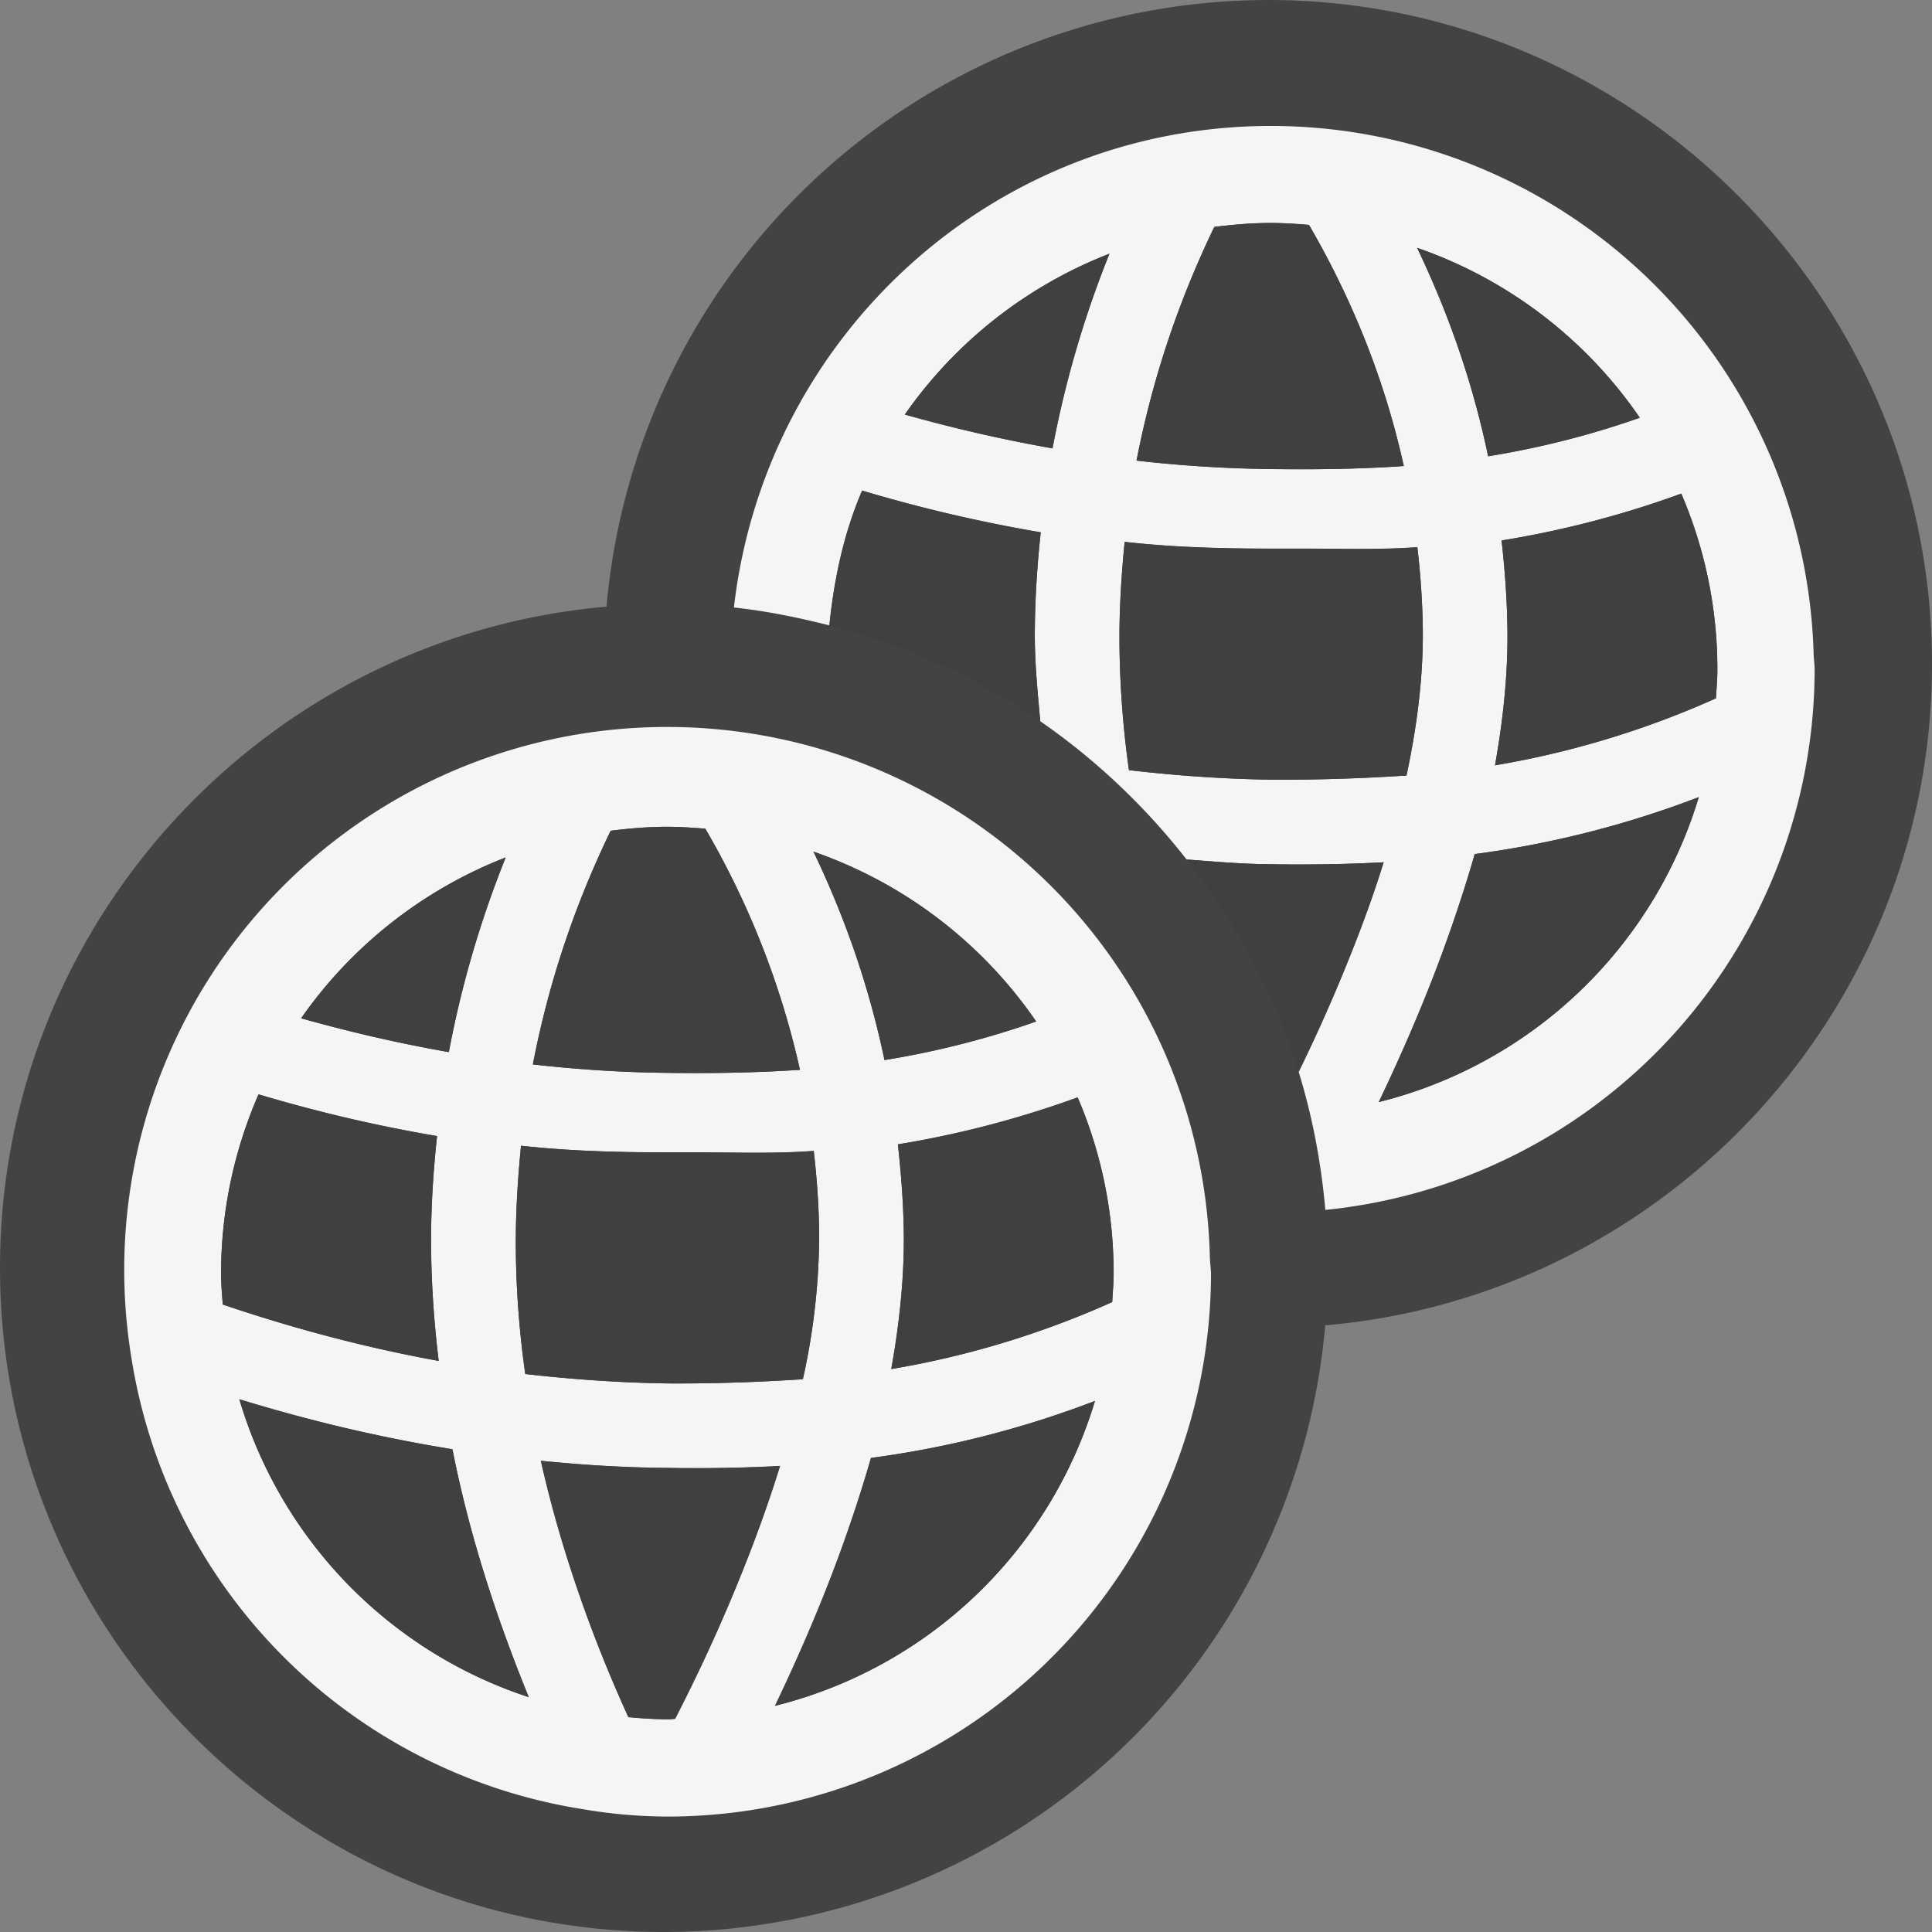 <svg xmlns="http://www.w3.org/2000/svg" viewBox="0 0 16 16"><rect x="0" y="0" width="16" height="16" fill="#808080" stroke="none"/><style>.st0{opacity:0}.st0,.st1{fill:#434343}.st2{fill:#f5f5f5}.st3{fill:#403F41}</style><g id="outline"><path class="st0" d="M0 0h16v16H0z"/><path class="st1" d="M16 5.5C16 2.468 13.531 0 10.5 0a5.507 5.507 0 0 0-5.477 5.024C2.214 5.268 0 7.629 0 10.5 0 13.533 2.468 16 5.5 16a5.505 5.505 0 0 0 5.475-5.024C13.785 10.733 16 8.373 16 5.5z"/></g><g id="icon_x5F_bg"><path class="st2" d="M10.019 10.391a4.496 4.496 0 1 0-8.971.541 4.843 4.843 0 0 0 .047.354 4.491 4.491 0 0 0 3.696 3.691l.014.002a4.221 4.221 0 0 0 .725.065 4.502 4.502 0 0 0 4.499-4.5c-.002-.054-.01-.103-.01-.153zM6.737 7.053c.756.262 1.4.759 1.844 1.406a7.247 7.247 0 0 1-1.256.32 7.58 7.58 0 0 0-.588-1.726zm.047 3.162a5.54 5.54 0 0 1-.135 1.207c-.375.025-.744.037-1.117.035-.41-.006-.803-.035-1.182-.078a7.744 7.744 0 0 1-.078-1.154c.002-.246.02-.506.043-.736.387.043.789.055 1.209.055h.258c.314 0 .633.012.957-.012.025.218.043.45.045.683zM6.625 8.86a13.77 13.77 0 0 1-1.093.025c-.387-.004-.76-.029-1.119-.07.15-.782.398-1.424.645-1.935.154-.02.311-.033.471-.033.105 0 .209.008.313.016a7 7 0 0 1 .783 1.997zM4.188 7.101a8.568 8.568 0 0 0-.471 1.612c-.443-.078-.85-.175-1.223-.28a3.706 3.706 0 0 1 1.694-1.332zM2.141 9.063c.44.131.932.254 1.479.346a8.079 8.079 0 0 0-.05.81c-.004.342.021.695.063 1.051a12.62 12.62 0 0 1-1.788-.467c-.007-.086-.014-.172-.014-.26a3.7 3.7 0 0 1 .31-1.48zm1.606 2.939c.132.674.349 1.359.632 2.053a3.704 3.704 0 0 1-2.397-2.467c.514.156 1.102.308 1.765.414zm1.457 2.219a11.09 11.09 0 0 1-.725-2.123c.336.033.686.057 1.045.059.086.002.174.002.258.002.225 0 .451-.006.678-.018a13.358 13.358 0 0 1-.869 2.094c-.021.002-.041.004-.063.004a3.837 3.837 0 0 1-.324-.018zm1.214-.094c.35-.736.619-1.424.795-2.053a8.184 8.184 0 0 0 1.855-.472 3.699 3.699 0 0 1-2.65 2.525zm2.793-3.344a7.519 7.519 0 0 1-1.83.555c.07-.393.107-.768.104-1.119a7.64 7.64 0 0 0-.049-.742 8.128 8.128 0 0 0 1.488-.389c.191.445.298.938.298 1.455.001.08-.007.16-.011.24z"/><path class="st2" d="M15.019 5.391a4.498 4.498 0 0 0-4.492-4.348c-2.311 0-4.192 1.747-4.449 3.988.27.029.533.083.79.148.04-.39.122-.769.272-1.116.44.131.932.254 1.479.346a8.066 8.066 0 0 0-.049.81c-.003.245.022.5.045.754.46.318.868.705 1.212 1.145.229.017.457.038.696.039.086.002.174.002.258.002.225 0 .451-.006.678-.018a12.873 12.873 0 0 1-.704 1.736c.113.366.186.749.221 1.143a4.503 4.503 0 0 0 4.052-4.477c-.001-.053-.009-.102-.009-.152zM13.58 3.459a7.194 7.194 0 0 1-1.256.319 7.55 7.55 0 0 0-.588-1.726c.756.262 1.401.76 1.844 1.407zM10.057 1.88c.154-.02.311-.033.471-.033.106 0 .209.008.313.016.301.522.608 1.187.785 1.997-.367.025-.729.029-1.094.025-.387-.004-.76-.029-1.119-.07.15-.783.398-1.424.644-1.935zM8.716 3.713c-.443-.078-.85-.175-1.223-.28a3.707 3.707 0 0 1 1.695-1.332 8.618 8.618 0 0 0-.472 1.612zm1.815 2.744c-.41-.006-.803-.035-1.182-.079a7.998 7.998 0 0 1-.078-1.153c.002-.247.02-.507.043-.737.387.044.789.056 1.209.056h.258c.314 0 .633.012.957-.012.025.219.043.451.045.683.004.372-.043.778-.135 1.208a16.06 16.06 0 0 1-1.117.034zm.887 2.67c.35-.737.619-1.424.795-2.054a8.165 8.165 0 0 0 1.856-.472 3.705 3.705 0 0 1-2.651 2.526zm2.793-3.344a7.532 7.532 0 0 1-1.83.555c.07-.393.107-.768.103-1.119a7.337 7.337 0 0 0-.049-.743 8.04 8.04 0 0 0 1.488-.388c.191.445.299.938.299 1.455.001.08-.007.16-.011.24z"/></g><g id="icon_x5F_fg"><path class="st3" d="M9.188 2.101a3.7 3.7 0 0 0-1.694 1.332c.373.105.779.202 1.223.28a8.546 8.546 0 0 1 .471-1.612zM11.625 3.859a6.969 6.969 0 0 0-.785-1.997 4.022 4.022 0 0 0-.313-.016c-.16 0-.316.014-.471.033a7.925 7.925 0 0 0-.644 1.935c.359.041.732.066 1.119.07.365.005.727.001 1.094-.025zM10.531 6.457c.373.002.742-.01 1.117-.035.092-.43.139-.836.135-1.208a6.582 6.582 0 0 0-.045-.683c-.324.023-.643.012-.957.012h-.258c-.42 0-.822-.012-1.209-.056-.023.23-.041.49-.043.737-.003.376.024.762.079 1.154.379.044.771.073 1.181.079zM12.484 5.219c.004.352-.033.727-.103 1.119a7.532 7.532 0 0 0 1.83-.555c.004-.08.012-.16.012-.24 0-.518-.108-1.01-.299-1.455a8.223 8.223 0 0 1-1.488.388c.025.24.046.484.048.743zM11.736 2.053c.234.492.451 1.064.588 1.726a7.308 7.308 0 0 0 1.256-.319 3.698 3.698 0 0 0-1.844-1.407zM11.418 9.127a3.702 3.702 0 0 0 2.65-2.525 8.152 8.152 0 0 1-1.855.471 13.06 13.06 0 0 1-.795 2.054zM8.615 5.973c-.023-.254-.048-.509-.045-.754.002-.282.021-.549.049-.811a12.57 12.57 0 0 1-1.479-.345c-.15.347-.232.726-.271 1.117a5.47 5.47 0 0 1 1.746.793zM10.755 8.877c.295-.618.541-1.203.704-1.736-.227.012-.453.018-.678.018-.084 0-.172 0-.258-.002-.239-.001-.467-.022-.696-.039.408.52.728 1.113.928 1.759z"/><g><path class="st3" d="M4.188 7.101a3.706 3.706 0 0 0-1.694 1.332c.373.105.779.202 1.223.28a8.568 8.568 0 0 1 .471-1.612zM3.57 10.219c.002-.281.022-.549.049-.811a12.504 12.504 0 0 1-1.478-.345c-.197.455-.31.955-.31 1.481 0 .088.007.174.014.26.5.168 1.097.342 1.788.467a8.417 8.417 0 0 1-.063-1.052zM6.625 8.86a6.94 6.94 0 0 0-.785-1.997 4.022 4.022 0 0 0-.312-.016c-.16 0-.316.014-.471.033a7.826 7.826 0 0 0-.644 1.935c.359.041.732.066 1.119.07.365.004.726 0 1.093-.025zM1.982 11.588a3.704 3.704 0 0 0 2.397 2.467c-.283-.693-.5-1.379-.632-2.053a13.221 13.221 0 0 1-1.765-.414zM5.532 11.457c.373.002.742-.01 1.117-.035a5.54 5.54 0 0 0 .135-1.207 6.565 6.565 0 0 0-.045-.684c-.324.024-.643.012-.957.012h-.258c-.42 0-.822-.012-1.209-.055-.023.23-.041.49-.043.736-.004.376.023.762.078 1.155.379.043.772.072 1.182.078zM7.485 10.219c.004.352-.033.727-.104 1.119a7.532 7.532 0 0 0 1.83-.555c.004-.08.012-.16.012-.24 0-.518-.107-1.01-.298-1.455a8.323 8.323 0 0 1-1.489.389c.025.24.047.484.049.742zM6.737 7.053c.234.492.451 1.064.588 1.726a7.33 7.33 0 0 0 1.256-.319 3.708 3.708 0 0 0-1.844-1.407zM5.782 12.158c-.084 0-.172 0-.258-.002a10.988 10.988 0 0 1-1.045-.059c.154.695.402 1.408.725 2.123.107.01.215.018.324.018.021 0 .041-.002.063-.004.383-.758.674-1.455.869-2.094a12.87 12.87 0 0 1-.678.018zM6.418 14.127a3.7 3.7 0 0 0 2.65-2.525 8.184 8.184 0 0 1-1.855.472 12.955 12.955 0 0 1-.795 2.053z"/></g></g></svg>